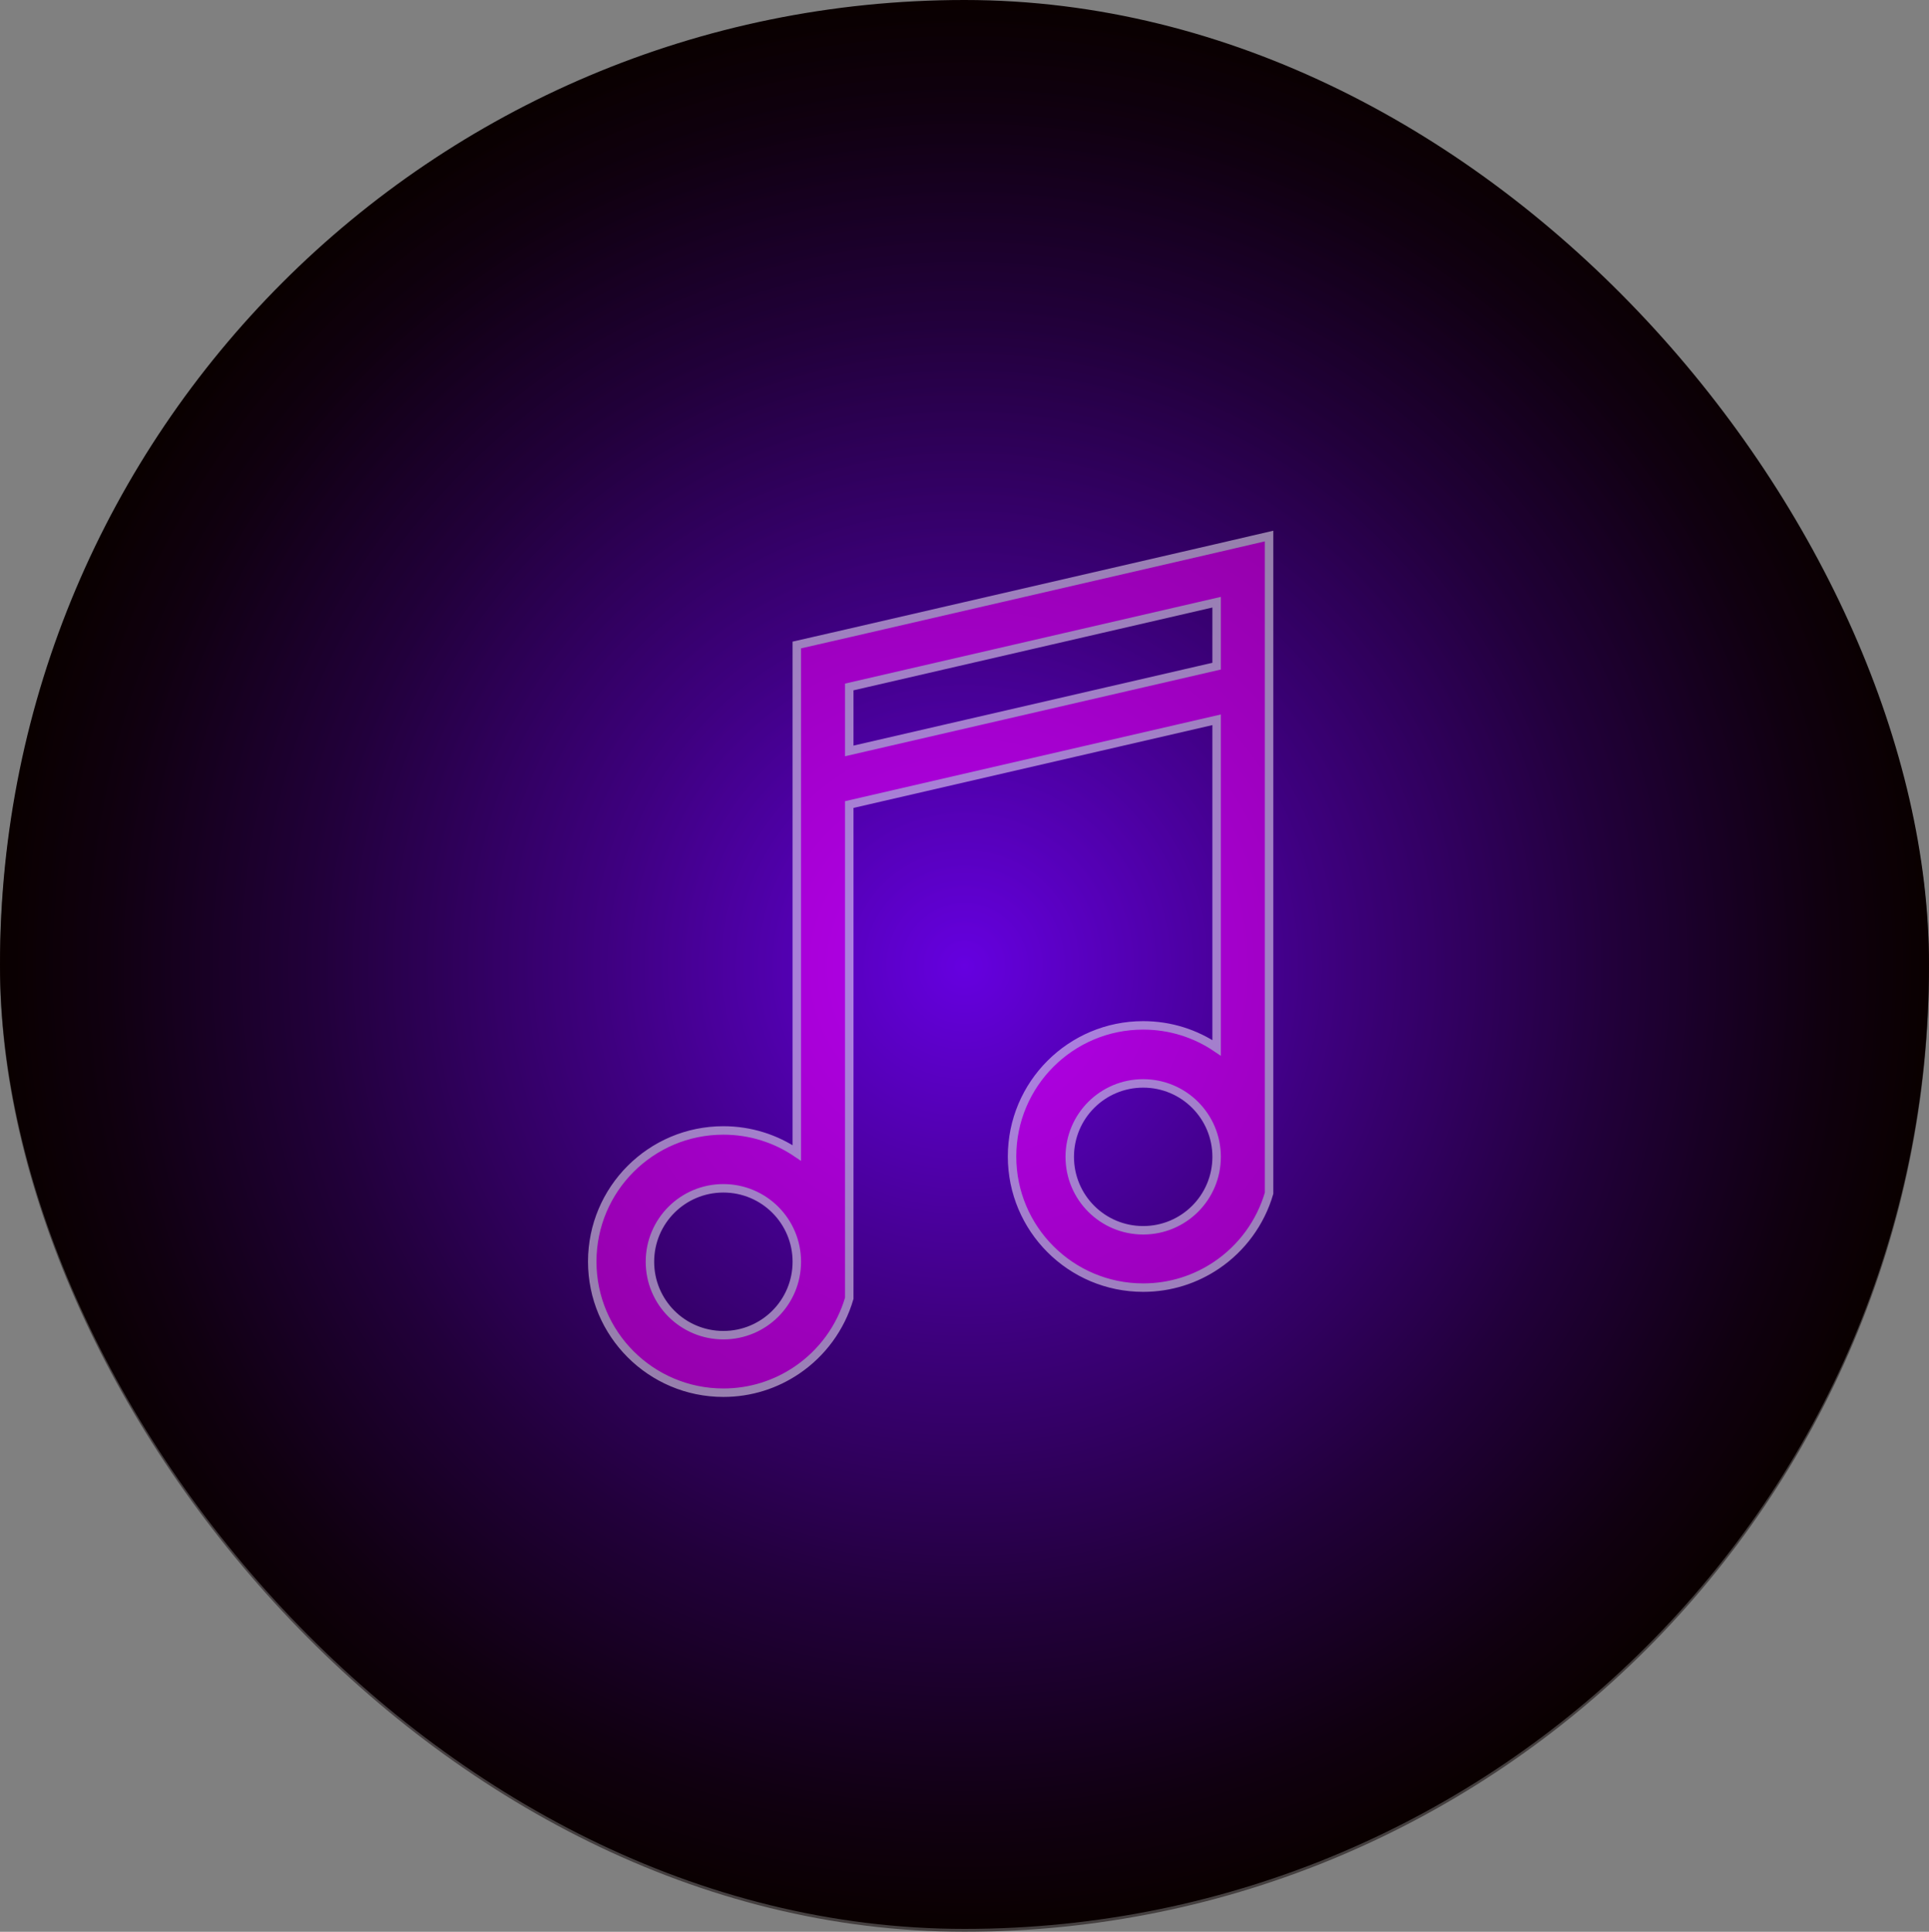 <?xml version="1.0" encoding="UTF-8"?>
<svg xmlns="http://www.w3.org/2000/svg" xmlns:xlink="http://www.w3.org/1999/xlink" viewBox="0 0 114 114.17">
  <rect x="0" y="0" width="114" height="114.17" fill="#808080" stroke="none"/>
  <defs>
    <style>
      .cls-1 {
        fill: #f0f;
        stroke: #fff;
        stroke-miterlimit: 10;
        stroke-width: .5px;
      }

      .cls-2 {
        fill: url(#radial-gradient);
      }

      .cls-3 {
        fill: url(#radial-gradient-2);
        opacity: .5;
      }
    </style>
    <radialGradient id="radial-gradient" cx="57" cy="57" fx="57" fy="57" r="57" gradientUnits="userSpaceOnUse">
      <stop offset="0" stop-color="#6600e0"/>
      <stop offset=".37" stop-color="#3f0081"/>
      <stop offset=".67" stop-color="#22003b"/>
      <stop offset=".89" stop-color="#100010"/>
      <stop offset="1" stop-color="#0a0000"/>
    </radialGradient>
    <radialGradient id="radial-gradient-2" cy="57.17" fy="57.17" r="57" xlink:href="#radial-gradient"/>
  </defs>
  <g id="Layer_1" data-name="Layer 1">
    <rect class="cls-2" x="0" y="0" width="114" height="114" rx="57" ry="57"/>
  </g>
  <g id="Layer_2" data-name="Layer 2">
    <path class="cls-1" d="m71.9,32.4l-21.71,5.01-3.1.71v30.02c-1.24-.84-2.73-1.33-4.34-1.33-4.28,0-7.75,3.47-7.75,7.75s3.47,7.75,7.75,7.75c1.61,0,3.1-.49,4.34-1.33,1.48-1,2.59-2.5,3.1-4.25v-29.18l21.71-5.01v19.39c-1.24-.84-2.73-1.33-4.34-1.33-4.28,0-7.75,3.47-7.75,7.75s3.47,7.75,7.75,7.75c1.61,0,3.1-.49,4.34-1.33,1.48-1,2.59-2.5,3.1-4.25V31.68l-3.1.72Zm-29.15,46.51c-2.4,0-4.34-1.94-4.34-4.34s1.94-4.34,4.34-4.34,4.34,1.94,4.34,4.34-1.94,4.34-4.34,4.34Zm24.81-6.2c-2.4,0-4.34-1.94-4.34-4.34s1.94-4.34,4.34-4.34,4.34,1.94,4.34,4.34-1.94,4.34-4.34,4.34Zm4.34-33.34l-21.71,5.01v-3.78l21.71-5.01v3.78Z"/>
    <rect class="cls-3" x="0" y=".17" width="114" height="114" rx="57" ry="57"/>
  </g>
</svg>